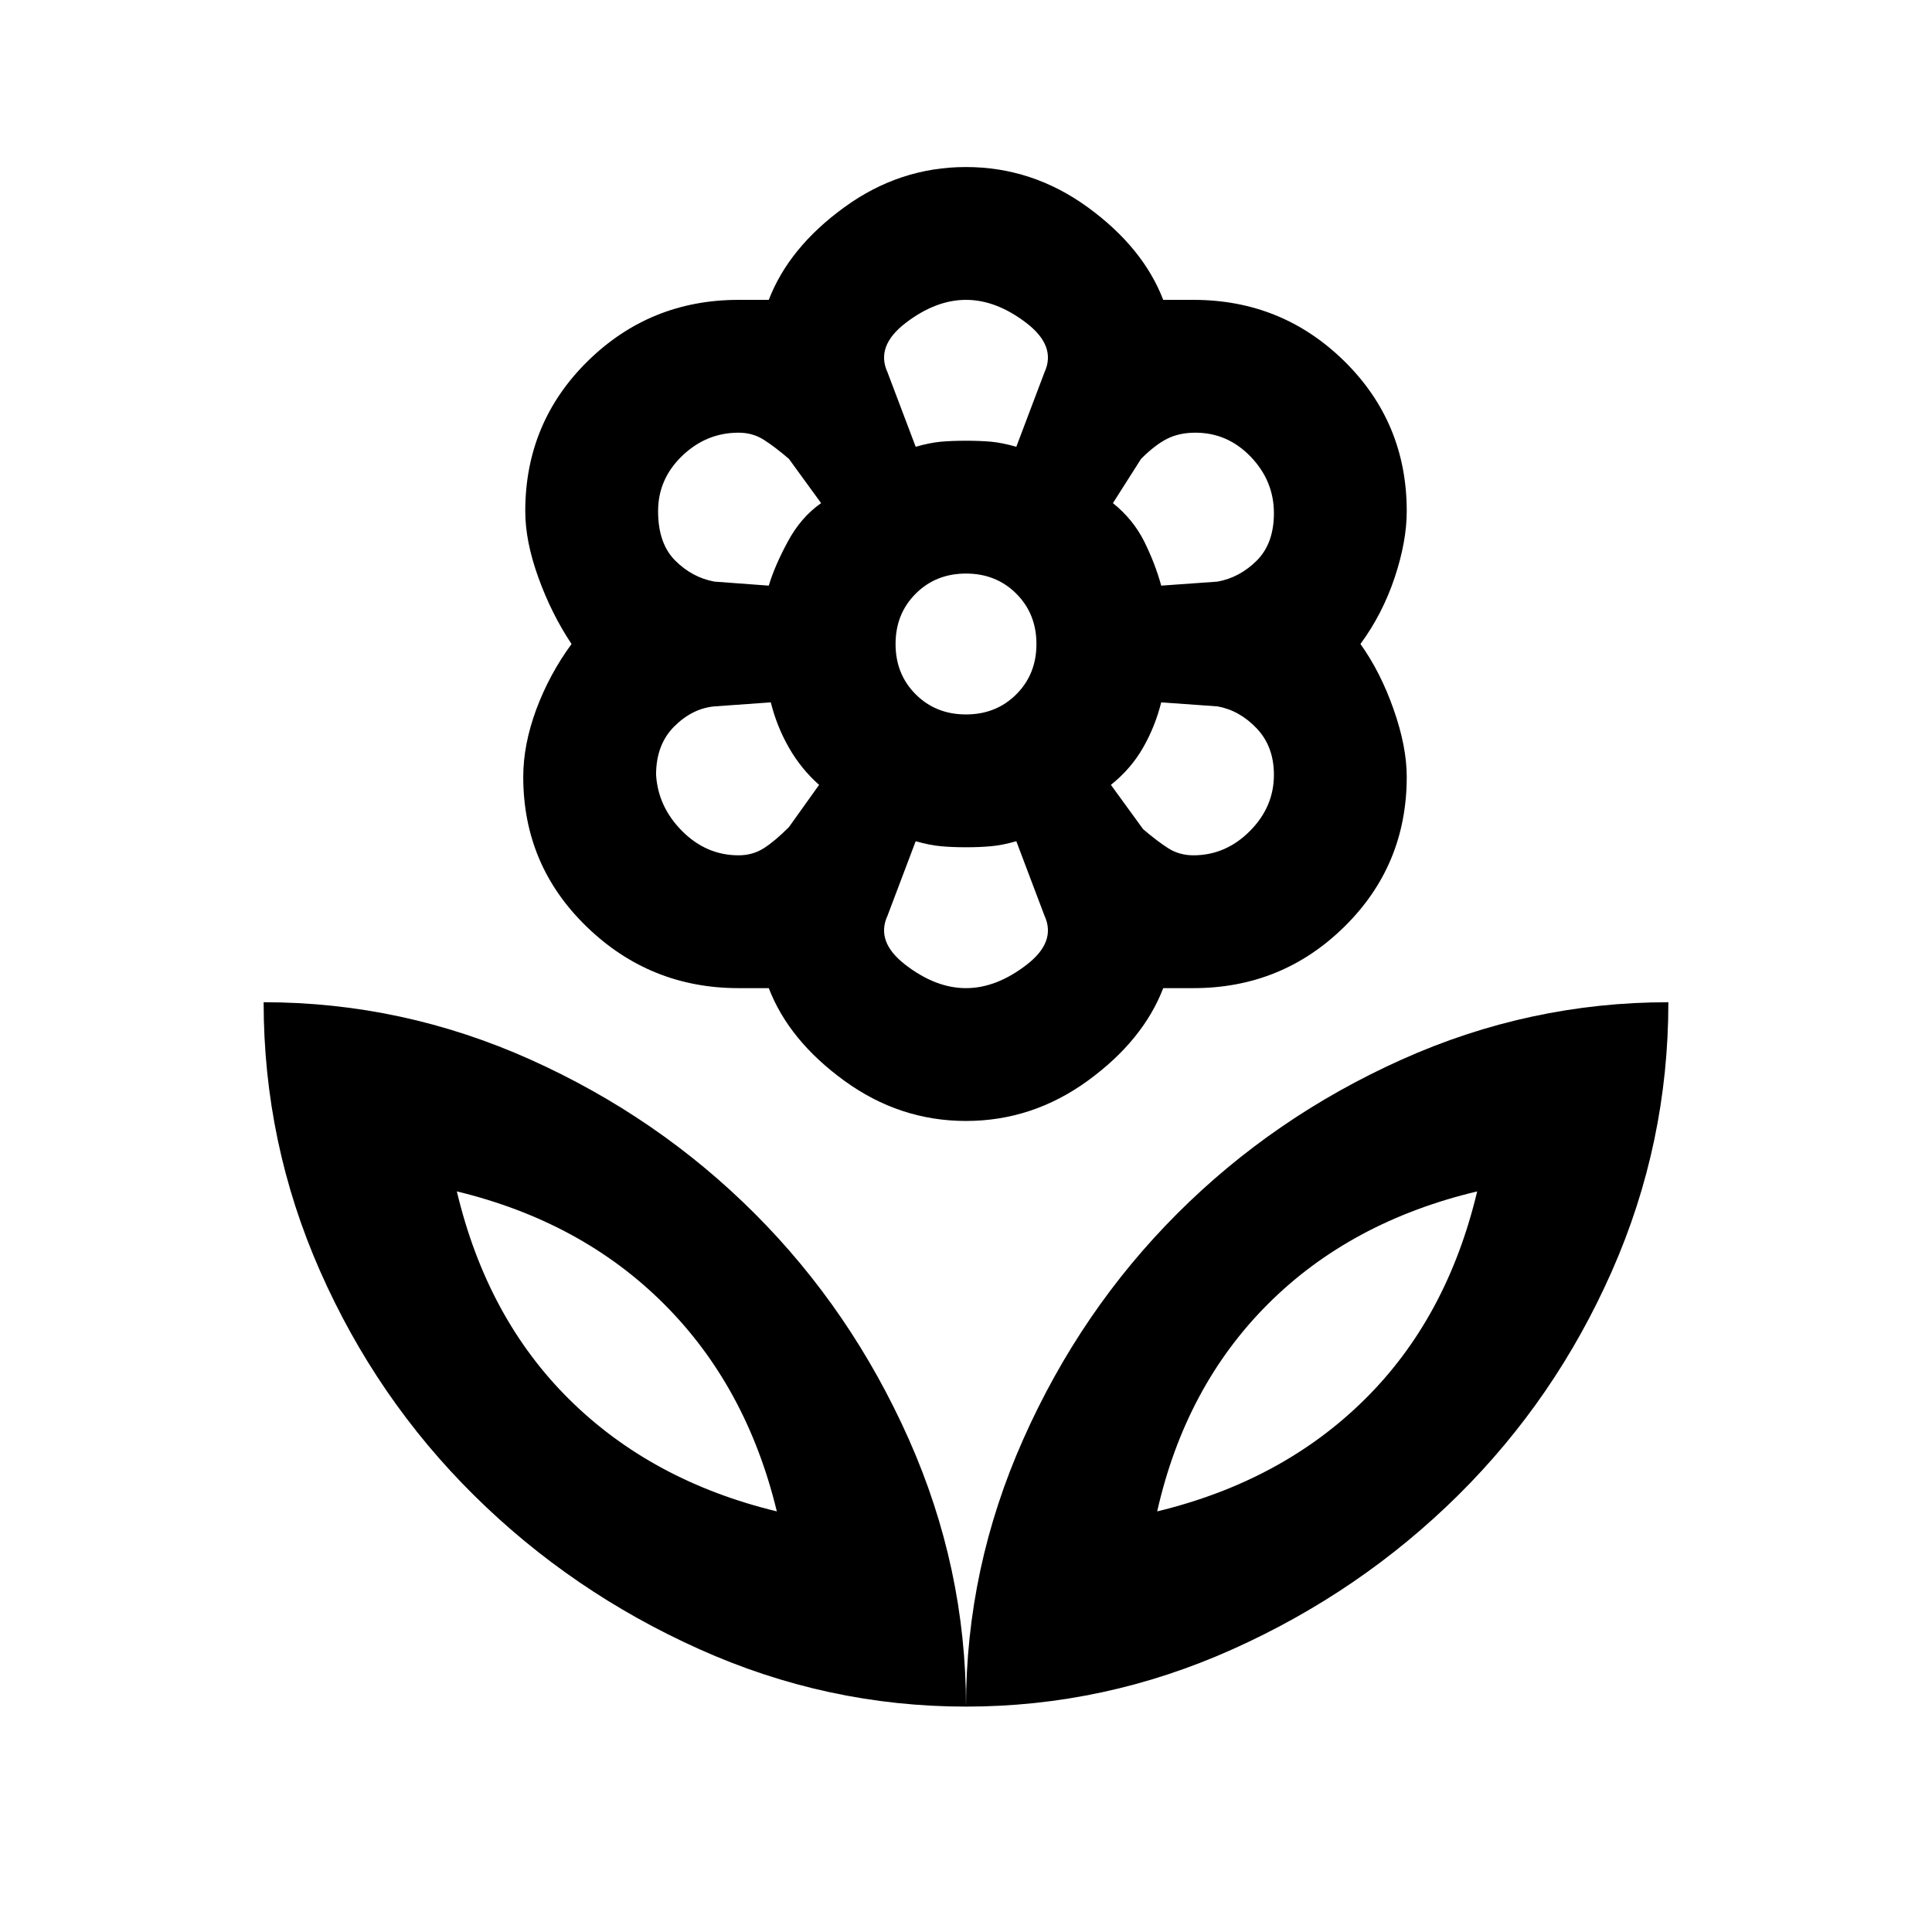 <svg xmlns="http://www.w3.org/2000/svg" height="24" width="24"><path d="M12 21.2Q12 19.475 12.713 17.875Q13.425 16.275 14.625 15.075Q15.825 13.875 17.413 13.162Q19 12.45 20.725 12.45Q20.725 14.2 20.025 15.787Q19.325 17.375 18.113 18.575Q16.9 19.775 15.313 20.487Q13.725 21.2 12 21.2ZM14.375 18.775Q15.925 18.4 16.95 17.387Q17.975 16.375 18.35 14.8Q16.775 15.175 15.75 16.2Q14.725 17.225 14.375 18.775ZM12 21.2Q12 19.475 11.288 17.875Q10.575 16.275 9.375 15.075Q8.175 13.875 6.588 13.162Q5 12.45 3.275 12.45Q3.275 14.2 3.975 15.787Q4.675 17.375 5.888 18.575Q7.1 19.775 8.688 20.487Q10.275 21.2 12 21.2ZM9.65 18.775Q8.1 18.4 7.075 17.387Q6.05 16.375 5.675 14.8Q7.225 15.175 8.25 16.2Q9.275 17.225 9.65 18.775ZM14.825 10.625Q15.225 10.625 15.525 10.325Q15.825 10.025 15.825 9.625Q15.825 9.275 15.613 9.05Q15.4 8.825 15.125 8.775L14.425 8.725Q14.35 9.025 14.2 9.287Q14.05 9.55 13.8 9.75L14.2 10.3Q14.375 10.45 14.512 10.537Q14.65 10.625 14.825 10.625ZM14.425 7.275 15.125 7.225Q15.4 7.175 15.613 6.963Q15.825 6.75 15.825 6.375Q15.825 5.975 15.538 5.675Q15.25 5.375 14.85 5.375Q14.65 5.375 14.5 5.45Q14.35 5.525 14.175 5.7L13.825 6.25Q14.075 6.45 14.213 6.725Q14.35 7 14.425 7.275ZM11.375 5.55Q11.55 5.5 11.688 5.487Q11.825 5.475 12 5.475Q12.175 5.475 12.312 5.487Q12.45 5.5 12.625 5.55L12.975 4.625Q13.125 4.3 12.75 4.012Q12.375 3.725 12 3.725Q11.625 3.725 11.25 4.012Q10.875 4.3 11.025 4.625ZM12 8.875Q12.375 8.875 12.625 8.625Q12.875 8.375 12.875 8Q12.875 7.625 12.625 7.375Q12.375 7.125 12 7.125Q11.625 7.125 11.375 7.375Q11.125 7.625 11.125 8Q11.125 8.375 11.375 8.625Q11.625 8.875 12 8.875ZM12 12.275Q12.375 12.275 12.75 11.987Q13.125 11.7 12.975 11.375L12.625 10.45Q12.45 10.5 12.312 10.512Q12.175 10.525 12 10.525Q11.825 10.525 11.688 10.512Q11.55 10.5 11.375 10.45L11.025 11.375Q10.875 11.7 11.25 11.987Q11.625 12.275 12 12.275ZM9.55 7.275Q9.625 7.025 9.788 6.725Q9.95 6.425 10.2 6.25L9.8 5.7Q9.625 5.55 9.488 5.463Q9.35 5.375 9.175 5.375Q8.775 5.375 8.475 5.662Q8.175 5.95 8.175 6.35Q8.175 6.75 8.387 6.963Q8.6 7.175 8.875 7.225ZM9.175 10.625Q9.35 10.625 9.488 10.537Q9.625 10.45 9.8 10.275L10.175 9.75Q9.95 9.55 9.8 9.287Q9.65 9.025 9.575 8.725L8.875 8.775Q8.6 8.8 8.375 9.025Q8.15 9.25 8.15 9.625Q8.175 10.025 8.475 10.325Q8.775 10.625 9.175 10.625ZM12 13.925Q11.175 13.925 10.488 13.425Q9.8 12.925 9.55 12.275Q9.475 12.275 9.363 12.275Q9.25 12.275 9.175 12.275Q8.075 12.275 7.288 11.512Q6.5 10.75 6.5 9.65Q6.5 9.25 6.662 8.812Q6.825 8.375 7.1 8Q6.85 7.625 6.688 7.175Q6.525 6.725 6.525 6.35Q6.525 5.25 7.3 4.487Q8.075 3.725 9.175 3.725Q9.25 3.725 9.363 3.725Q9.475 3.725 9.55 3.725Q9.8 3.075 10.488 2.575Q11.175 2.075 12 2.075Q12.825 2.075 13.513 2.575Q14.2 3.075 14.45 3.725Q14.525 3.725 14.637 3.725Q14.75 3.725 14.825 3.725Q15.925 3.725 16.7 4.487Q17.475 5.25 17.475 6.35Q17.475 6.725 17.325 7.175Q17.175 7.625 16.9 8Q17.15 8.35 17.312 8.812Q17.475 9.275 17.475 9.65Q17.475 10.75 16.7 11.512Q15.925 12.275 14.825 12.275Q14.75 12.275 14.637 12.275Q14.525 12.275 14.45 12.275Q14.2 12.925 13.513 13.425Q12.825 13.925 12 13.925ZM12 5.475Q12 5.475 12 5.475Q12 5.475 12 5.475Q12 5.475 12 5.475Q12 5.475 12 5.475Q12 5.475 12 5.475Q12 5.475 12 5.475Q12 5.475 12 5.475Q12 5.475 12 5.475ZM13.825 6.25Q13.825 6.25 13.825 6.25Q13.825 6.25 13.825 6.25Q13.825 6.25 13.825 6.25Q13.825 6.25 13.825 6.25Q13.825 6.25 13.825 6.25Q13.825 6.25 13.825 6.25Q13.825 6.25 13.825 6.25Q13.825 6.25 13.825 6.25ZM13.8 9.75Q13.8 9.75 13.8 9.75Q13.8 9.75 13.8 9.75Q13.8 9.75 13.8 9.75Q13.8 9.75 13.8 9.75Q13.8 9.75 13.8 9.75Q13.8 9.75 13.8 9.75Q13.8 9.75 13.8 9.75Q13.8 9.75 13.8 9.75ZM12 10.525Q12 10.525 12 10.525Q12 10.525 12 10.525Q12 10.525 12 10.525Q12 10.525 12 10.525Q12 10.525 12 10.525Q12 10.525 12 10.525Q12 10.525 12 10.525Q12 10.525 12 10.525ZM10.175 9.75Q10.175 9.75 10.175 9.75Q10.175 9.75 10.175 9.75Q10.175 9.75 10.175 9.75Q10.175 9.75 10.175 9.75Q10.175 9.75 10.175 9.75Q10.175 9.75 10.175 9.75Q10.175 9.75 10.175 9.75Q10.175 9.75 10.175 9.75ZM10.2 6.25Q10.2 6.25 10.2 6.25Q10.2 6.25 10.2 6.25Q10.2 6.25 10.2 6.25Q10.2 6.25 10.2 6.25Q10.2 6.25 10.2 6.25Q10.2 6.25 10.2 6.25Q10.2 6.25 10.2 6.25Q10.2 6.25 10.2 6.25ZM9.65 18.775Q9.65 18.775 9.65 18.775Q9.65 18.775 9.65 18.775Q9.65 18.775 9.65 18.775Q9.65 18.775 9.65 18.775ZM14.375 18.775Q14.375 18.775 14.375 18.775Q14.375 18.775 14.375 18.775Q14.375 18.775 14.375 18.775Q14.375 18.775 14.375 18.775Z"/></svg>